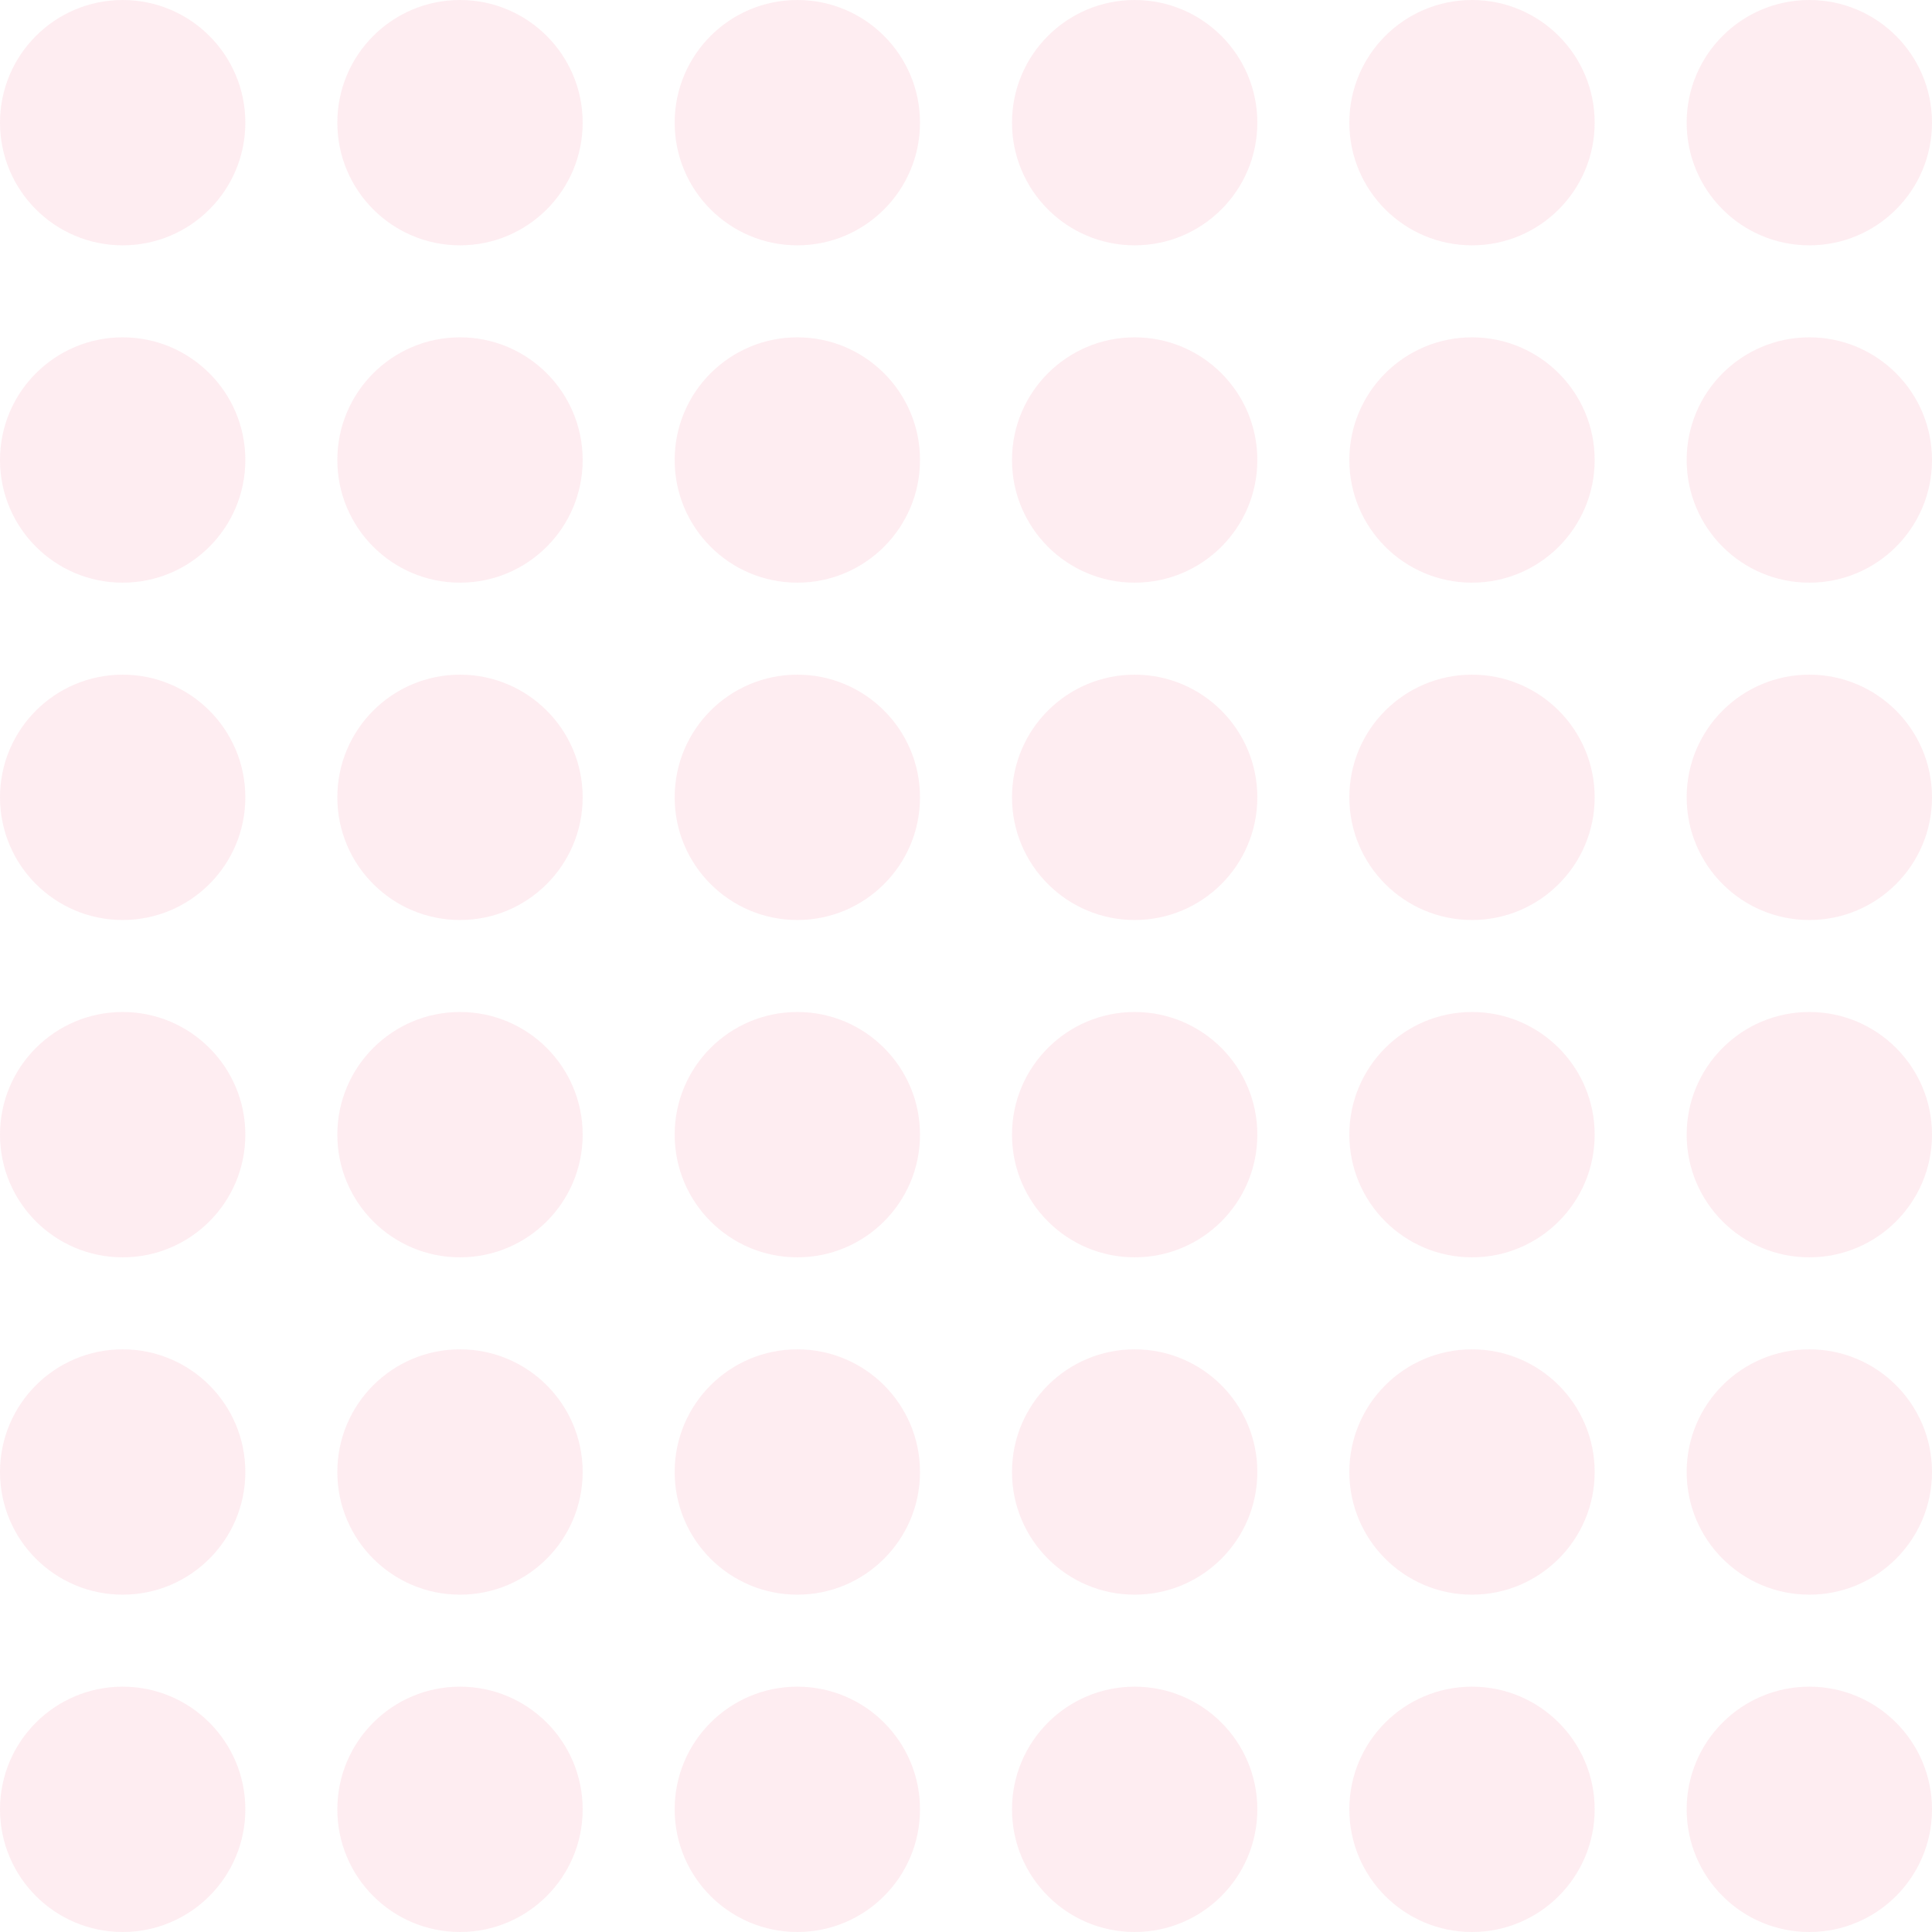 <svg width="126" height="126" viewBox="0 0 126 126" fill="none" xmlns="http://www.w3.org/2000/svg">
<circle cx="8" cy="8" r="8" fill="#F44E77" fill-opacity="0.1"/>
<circle cx="30" cy="8" r="8" fill="#F44E77" fill-opacity="0.1"/>
<circle cx="52" cy="8" r="8" fill="#F44E77" fill-opacity="0.1"/>
<circle cx="74" cy="8" r="8" fill="#F44E77" fill-opacity="0.1"/>
<circle cx="96" cy="8" r="8" fill="#F44E77" fill-opacity="0.1"/>
<circle cx="118" cy="8" r="8" fill="#F44E77" fill-opacity="0.1"/>
<circle cx="8" cy="30" r="8" fill="#F44E77" fill-opacity="0.1"/>
<circle cx="30" cy="30" r="8" fill="#F44E77" fill-opacity="0.1"/>
<circle cx="52" cy="30" r="8" fill="#F44E77" fill-opacity="0.1"/>
<circle cx="74" cy="30" r="8" fill="#F44E77" fill-opacity="0.1"/>
<circle cx="96" cy="30" r="8" fill="#F44E77" fill-opacity="0.1"/>
<circle cx="118" cy="30" r="8" fill="#F44E77" fill-opacity="0.1"/>
<circle cx="8" cy="52" r="8" fill="#F44E77" fill-opacity="0.1"/>
<circle cx="30" cy="52" r="8" fill="#F44E77" fill-opacity="0.1"/>
<circle cx="52" cy="52" r="8" fill="#F44E77" fill-opacity="0.1"/>
<circle cx="74" cy="52" r="8" fill="#F44E77" fill-opacity="0.1"/>
<circle cx="96" cy="52" r="8" fill="#F44E77" fill-opacity="0.1"/>
<circle cx="118" cy="52" r="8" fill="#F44E77" fill-opacity="0.1"/>
<circle cx="8" cy="74" r="8" fill="#F44E77" fill-opacity="0.1"/>
<circle cx="30" cy="74" r="8" fill="#F44E77" fill-opacity="0.1"/>
<circle cx="52" cy="74" r="8" fill="#F44E77" fill-opacity="0.1"/>
<circle cx="74" cy="74" r="8" fill="#F44E77" fill-opacity="0.1"/>
<circle cx="96" cy="74" r="8" fill="#F44E77" fill-opacity="0.1"/>
<circle cx="118" cy="74" r="8" fill="#F44E77" fill-opacity="0.1"/>
<circle cx="8" cy="96" r="8" fill="#F44E77" fill-opacity="0.1"/>
<circle cx="30" cy="96" r="8" fill="#F44E77" fill-opacity="0.1"/>
<circle cx="52" cy="96" r="8" fill="#F44E77" fill-opacity="0.1"/>
<circle cx="74" cy="96" r="8" fill="#F44E77" fill-opacity="0.1"/>
<circle cx="96" cy="96" r="8" fill="#F44E77" fill-opacity="0.1"/>
<circle cx="118" cy="96" r="8" fill="#F44E77" fill-opacity="0.1"/>
<circle cx="8" cy="118" r="8" fill="#F44E77" fill-opacity="0.1"/>
<circle cx="30" cy="118" r="8" fill="#F44E77" fill-opacity="0.1"/>
<circle cx="52" cy="118" r="8" fill="#F44E77" fill-opacity="0.1"/>
<circle cx="74" cy="118" r="8" fill="#F44E77" fill-opacity="0.1"/>
<circle cx="96" cy="118" r="8" fill="#F44E77" fill-opacity="0.1"/>
<circle cx="118" cy="118" r="8" fill="#F44E77" fill-opacity="0.1"/>
</svg>

